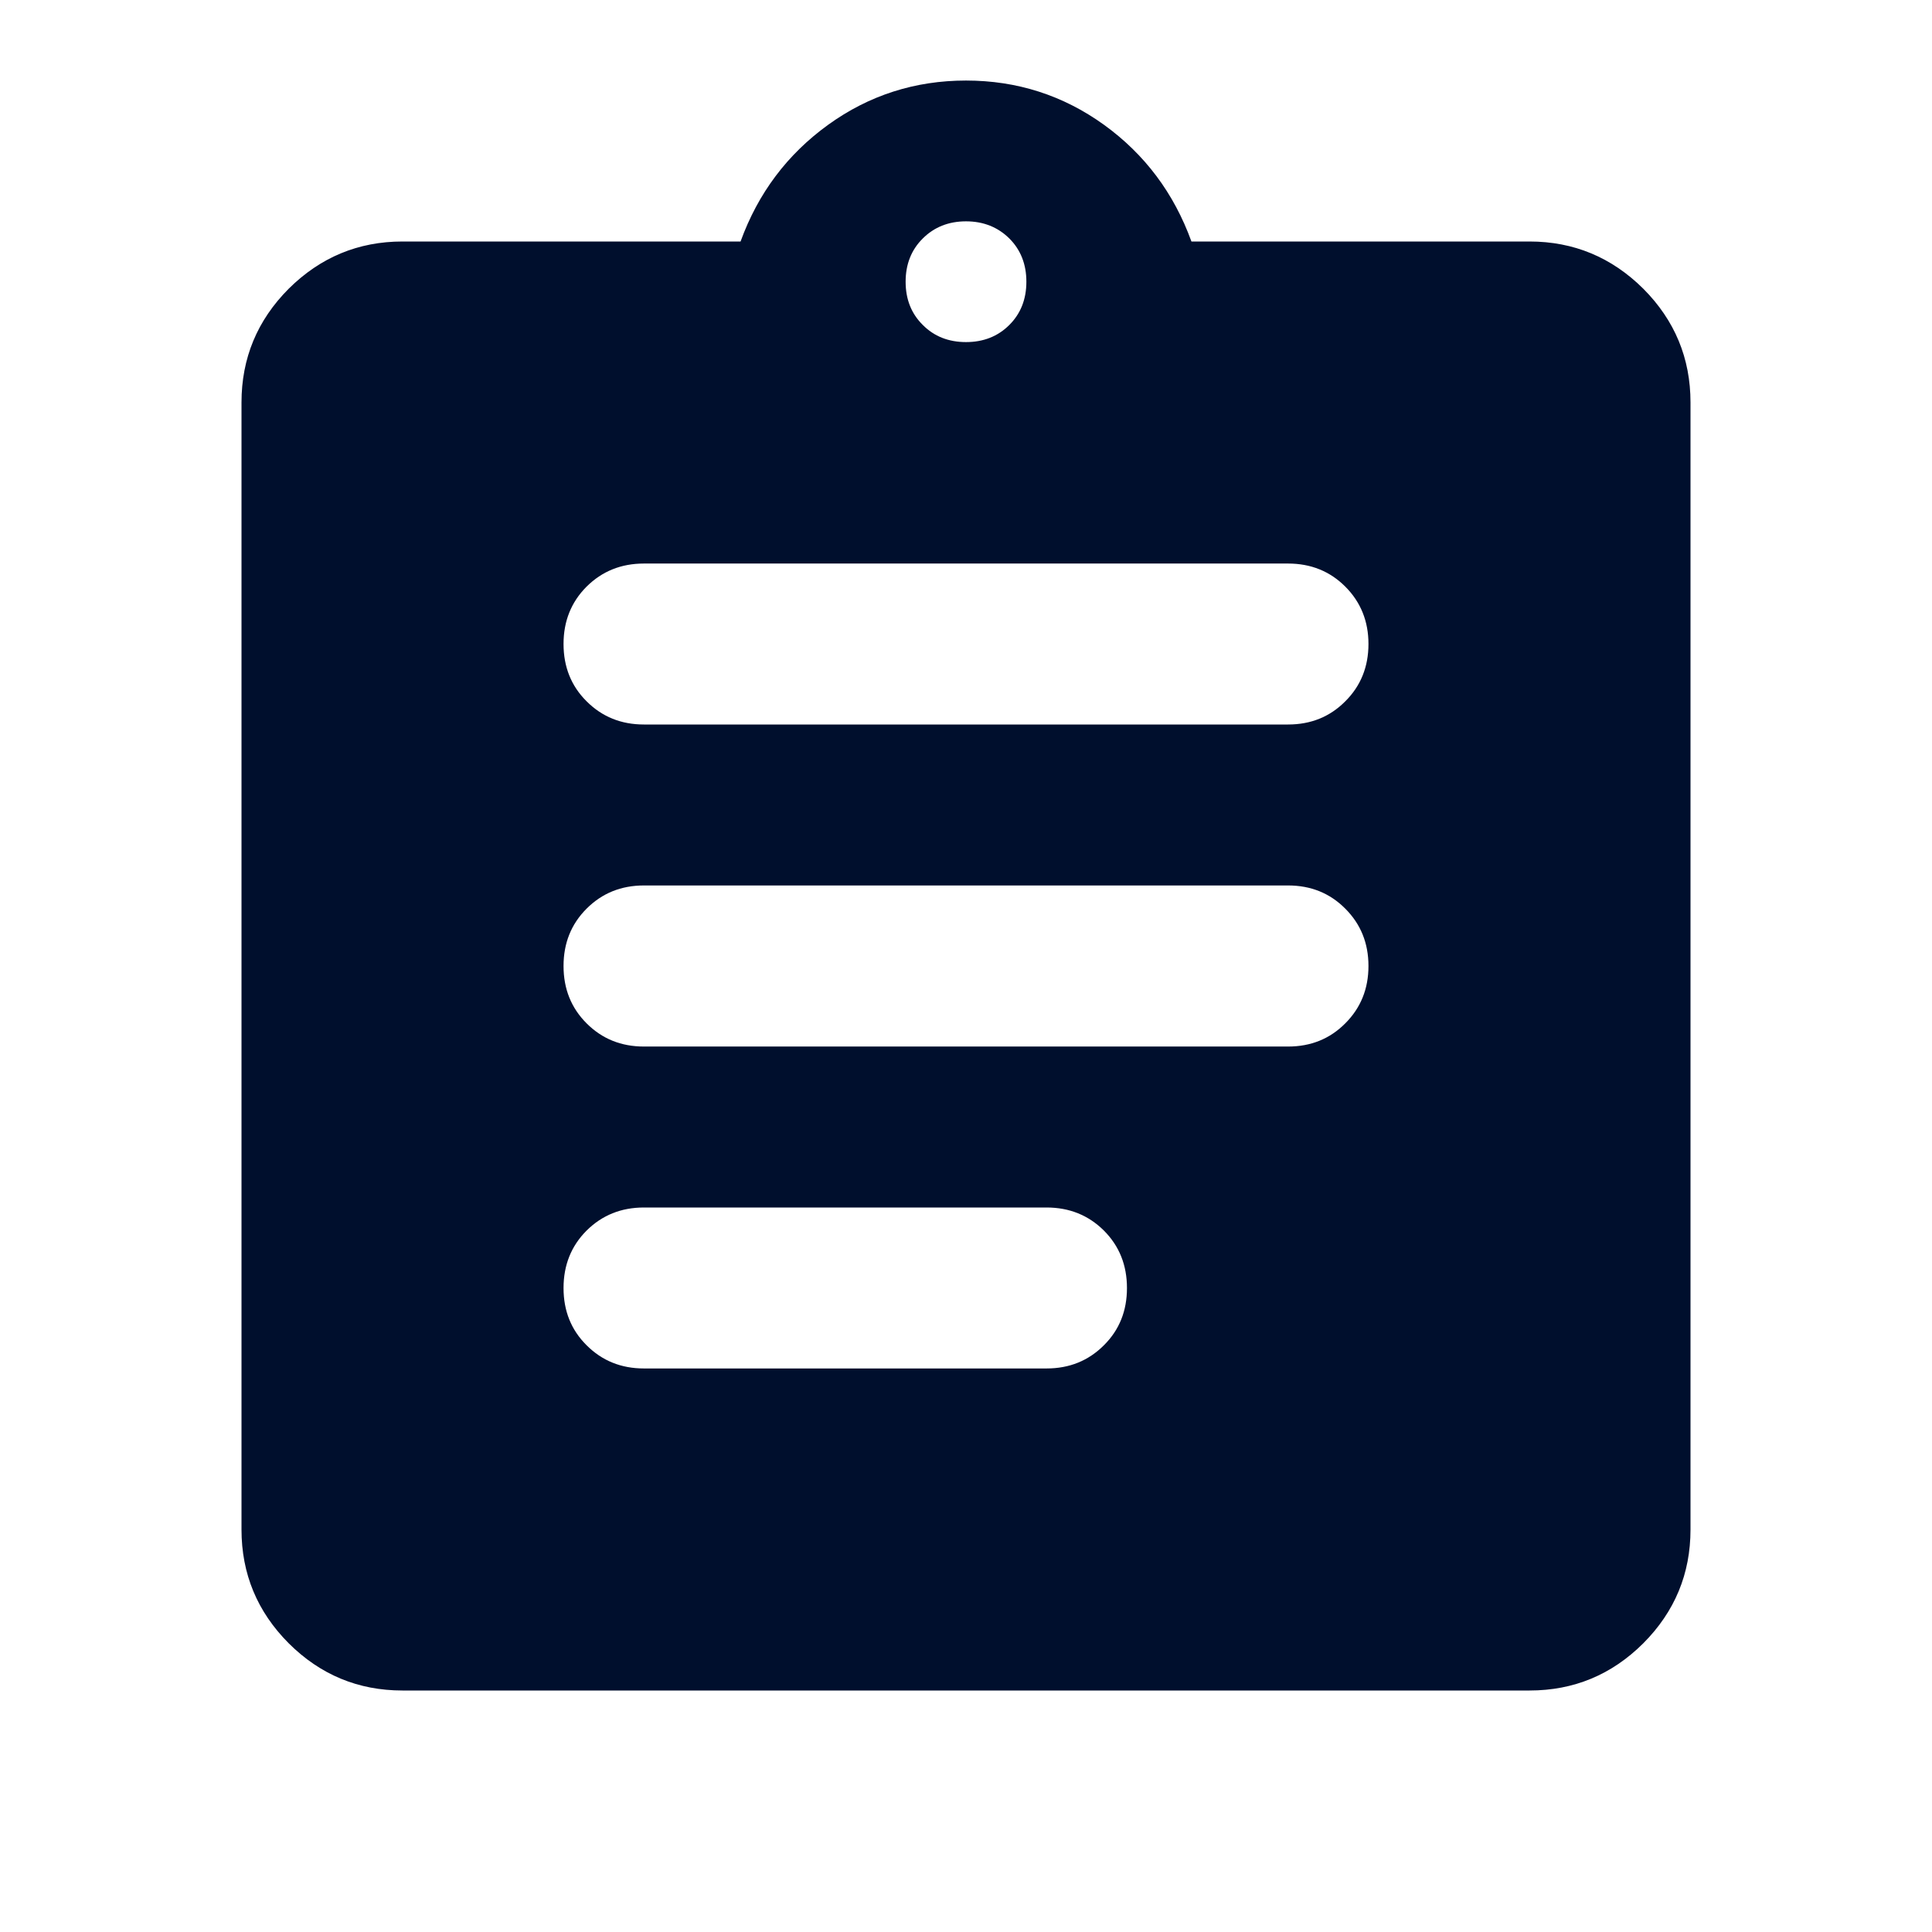 <svg width="16" height="16" viewBox="0 0 16 16" fill="none" xmlns="http://www.w3.org/2000/svg">
<path d="M5.333 11.333H8.667C8.856 11.333 9.014 11.269 9.142 11.141C9.27 11.014 9.333 10.856 9.333 10.667C9.333 10.478 9.27 10.319 9.142 10.191C9.014 10.064 8.856 10 8.667 10H5.333C5.144 10 4.986 10.064 4.858 10.191C4.73 10.319 4.667 10.478 4.667 10.667C4.667 10.856 4.73 11.014 4.858 11.141C4.986 11.269 5.144 11.333 5.333 11.333ZM5.333 8.667H10.667C10.856 8.667 11.014 8.603 11.141 8.475C11.269 8.347 11.333 8.189 11.333 8C11.333 7.811 11.269 7.653 11.141 7.525C11.014 7.397 10.856 7.333 10.667 7.333H5.333C5.144 7.333 4.986 7.397 4.858 7.525C4.73 7.653 4.667 7.811 4.667 8C4.667 8.189 4.73 8.347 4.858 8.475C4.986 8.603 5.144 8.667 5.333 8.667ZM5.333 6H10.667C10.856 6 11.014 5.936 11.141 5.808C11.269 5.681 11.333 5.522 11.333 5.333C11.333 5.145 11.269 4.986 11.141 4.858C11.014 4.731 10.856 4.667 10.667 4.667H5.333C5.144 4.667 4.986 4.731 4.858 4.858C4.73 4.986 4.667 5.145 4.667 5.333C4.667 5.522 4.73 5.681 4.858 5.808C4.986 5.936 5.144 6 5.333 6ZM3.333 14C2.967 14 2.653 13.87 2.391 13.609C2.13 13.347 2 13.033 2 12.667V3.333C2 2.967 2.13 2.653 2.391 2.391C2.653 2.131 2.967 2 3.333 2H6.133C6.278 1.6 6.52 1.278 6.859 1.033C7.197 0.789 7.578 0.667 8 0.667C8.422 0.667 8.803 0.789 9.142 1.033C9.481 1.278 9.722 1.6 9.867 2H12.667C13.033 2 13.347 2.131 13.609 2.391C13.87 2.653 14 2.967 14 3.333V12.667C14 13.033 13.87 13.347 13.609 13.609C13.347 13.87 13.033 14 12.667 14H3.333ZM8 2.833C8.144 2.833 8.264 2.786 8.359 2.691C8.453 2.597 8.5 2.478 8.5 2.333C8.5 2.189 8.453 2.069 8.359 1.975C8.264 1.881 8.144 1.833 8 1.833C7.856 1.833 7.736 1.881 7.642 1.975C7.547 2.069 7.5 2.189 7.5 2.333C7.5 2.478 7.547 2.597 7.642 2.691C7.736 2.786 7.856 2.833 8 2.833Z" fill="#000F2D"/>
</svg>
